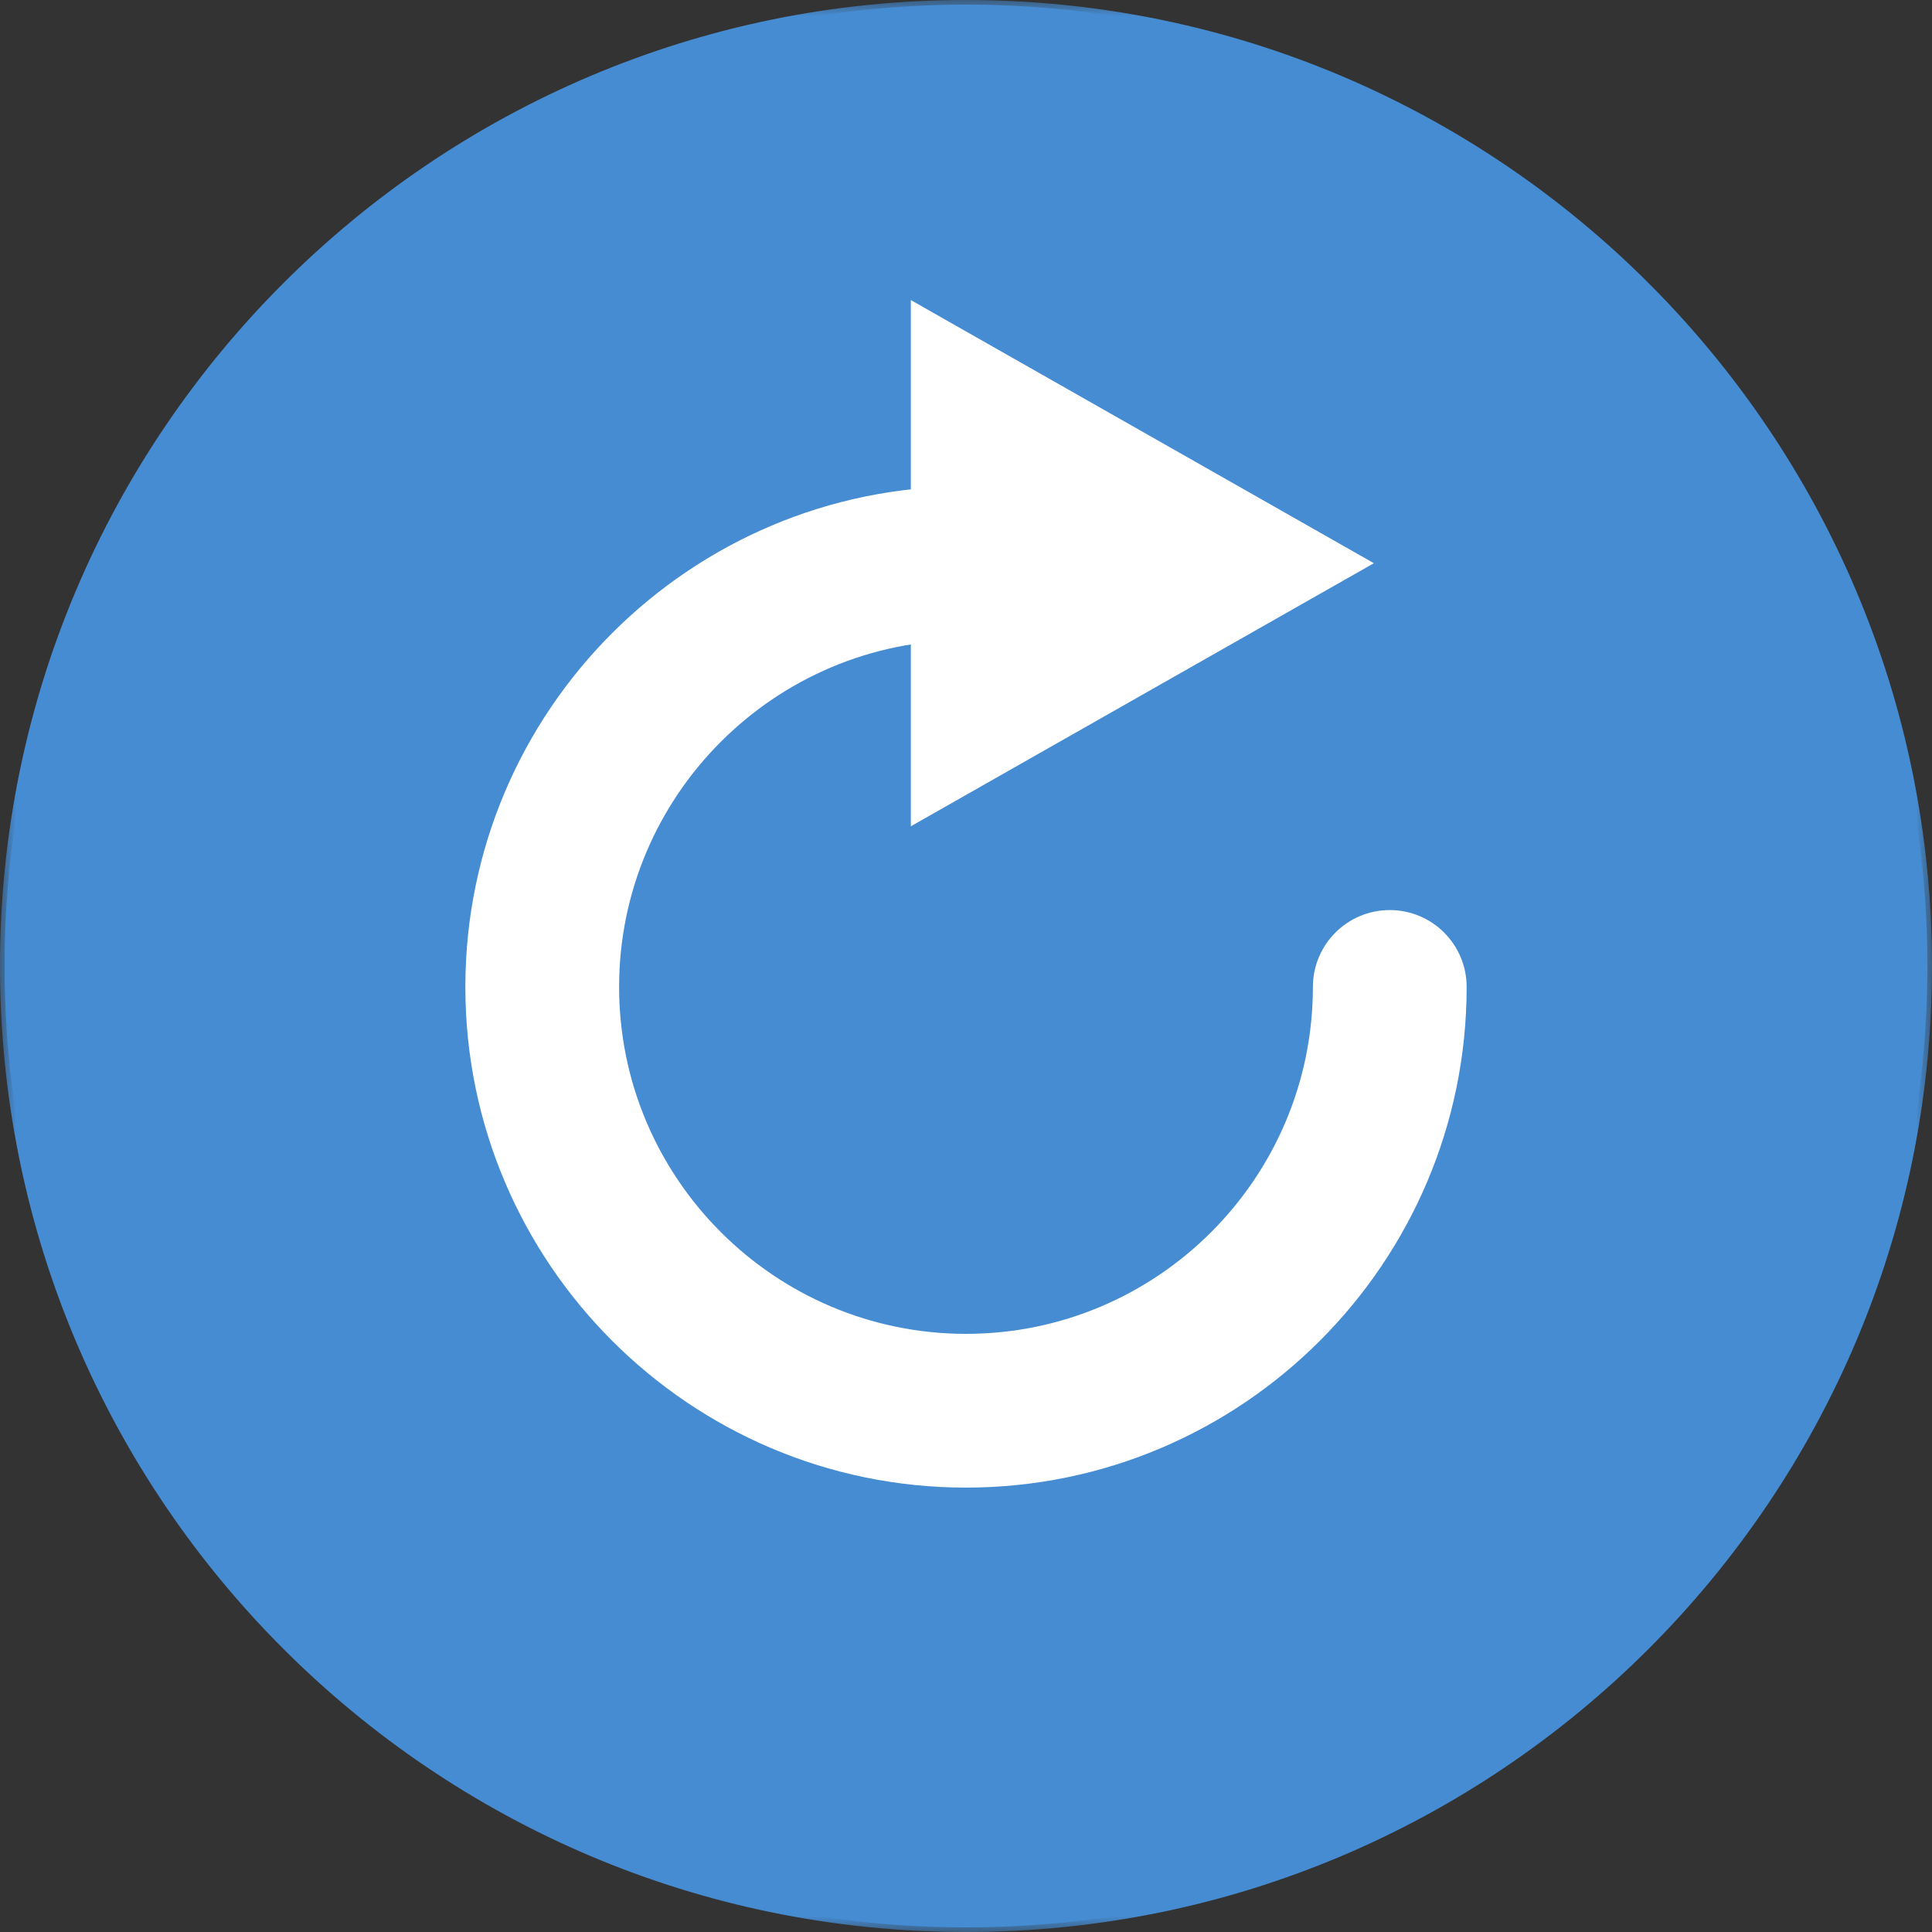 <?xml version="1.0" encoding="UTF-8"?>
<svg width="60px" height="60px" viewBox="0 0 60 60" version="1.1" xmlns="http://www.w3.org/2000/svg" xmlns:xlink="http://www.w3.org/1999/xlink">
    <rect x="0" y="0" width="60" height="60" fill="#333333" stroke="none"/>
    <title>Group 10</title>
    <defs>
        <polygon id="path-1" points="0 0 60 0 60 60 0 60"></polygon>
    </defs>
    <g id="オンライン服薬指導（共通）" stroke="none" stroke-width="1" fill="none" fill-rule="evenodd">
        <g id="MPP-SRA-D-2.ビデオ通話テスト画面1" transform="translate(-120, -688)">
            <g id="Group-10" transform="translate(120, 688)">
                <path d="M59.856,30 C59.856,46.489 46.489,59.856 30,59.856 C13.511,59.856 0.143,46.489 0.143,30 C0.143,13.511 13.511,0.144 30,0.144 C46.489,0.144 59.856,13.511 59.856,30" id="Fill-1" fill="#468CD2"></path>
                <g id="Group-5">
                    <mask id="mask-2" fill="white">
                        <use xlink:href="#path-1"></use>
                    </mask>
                    <g id="Clip-4"></g>
                    <path d="M30,0.287 C13.616,0.287 0.287,13.616 0.287,30 C0.287,46.384 13.616,59.713 30,59.713 C46.384,59.713 59.713,46.384 59.713,30 C59.713,13.616 46.384,0.287 30,0.287 M30,60 C13.458,60 -0,46.542 -0,30 C-0,13.458 13.458,0 30,0 C46.542,0 60,13.458 60,30 C60,46.542 46.542,60 30,60" id="Fill-3" fill="#468CD2" mask="url(#mask-2)"></path>
                </g>
                <path d="M30,46.199 C21.427,46.199 14.452,39.224 14.452,30.651 C14.452,22.077 21.427,15.103 30,15.103 C31.319,15.103 32.388,16.172 32.388,17.491 C32.388,18.809 31.319,19.878 30,19.878 C24.06,19.878 19.227,24.71 19.227,30.651 C19.227,36.591 24.06,41.424 30,41.424 C35.94,41.424 40.773,36.591 40.773,30.651 C40.773,29.332 41.842,28.263 43.16,28.263 C44.479,28.263 45.548,29.332 45.548,30.651 C45.548,39.224 38.573,46.199 30,46.199" id="Fill-6" fill="#FFFFFF"></path>
                <polygon id="Fill-8" fill="#FFFFFF" points="28.287 25.661 42.667 17.491 28.287 9.319"></polygon>
            </g>
        </g>
    </g>
</svg>
